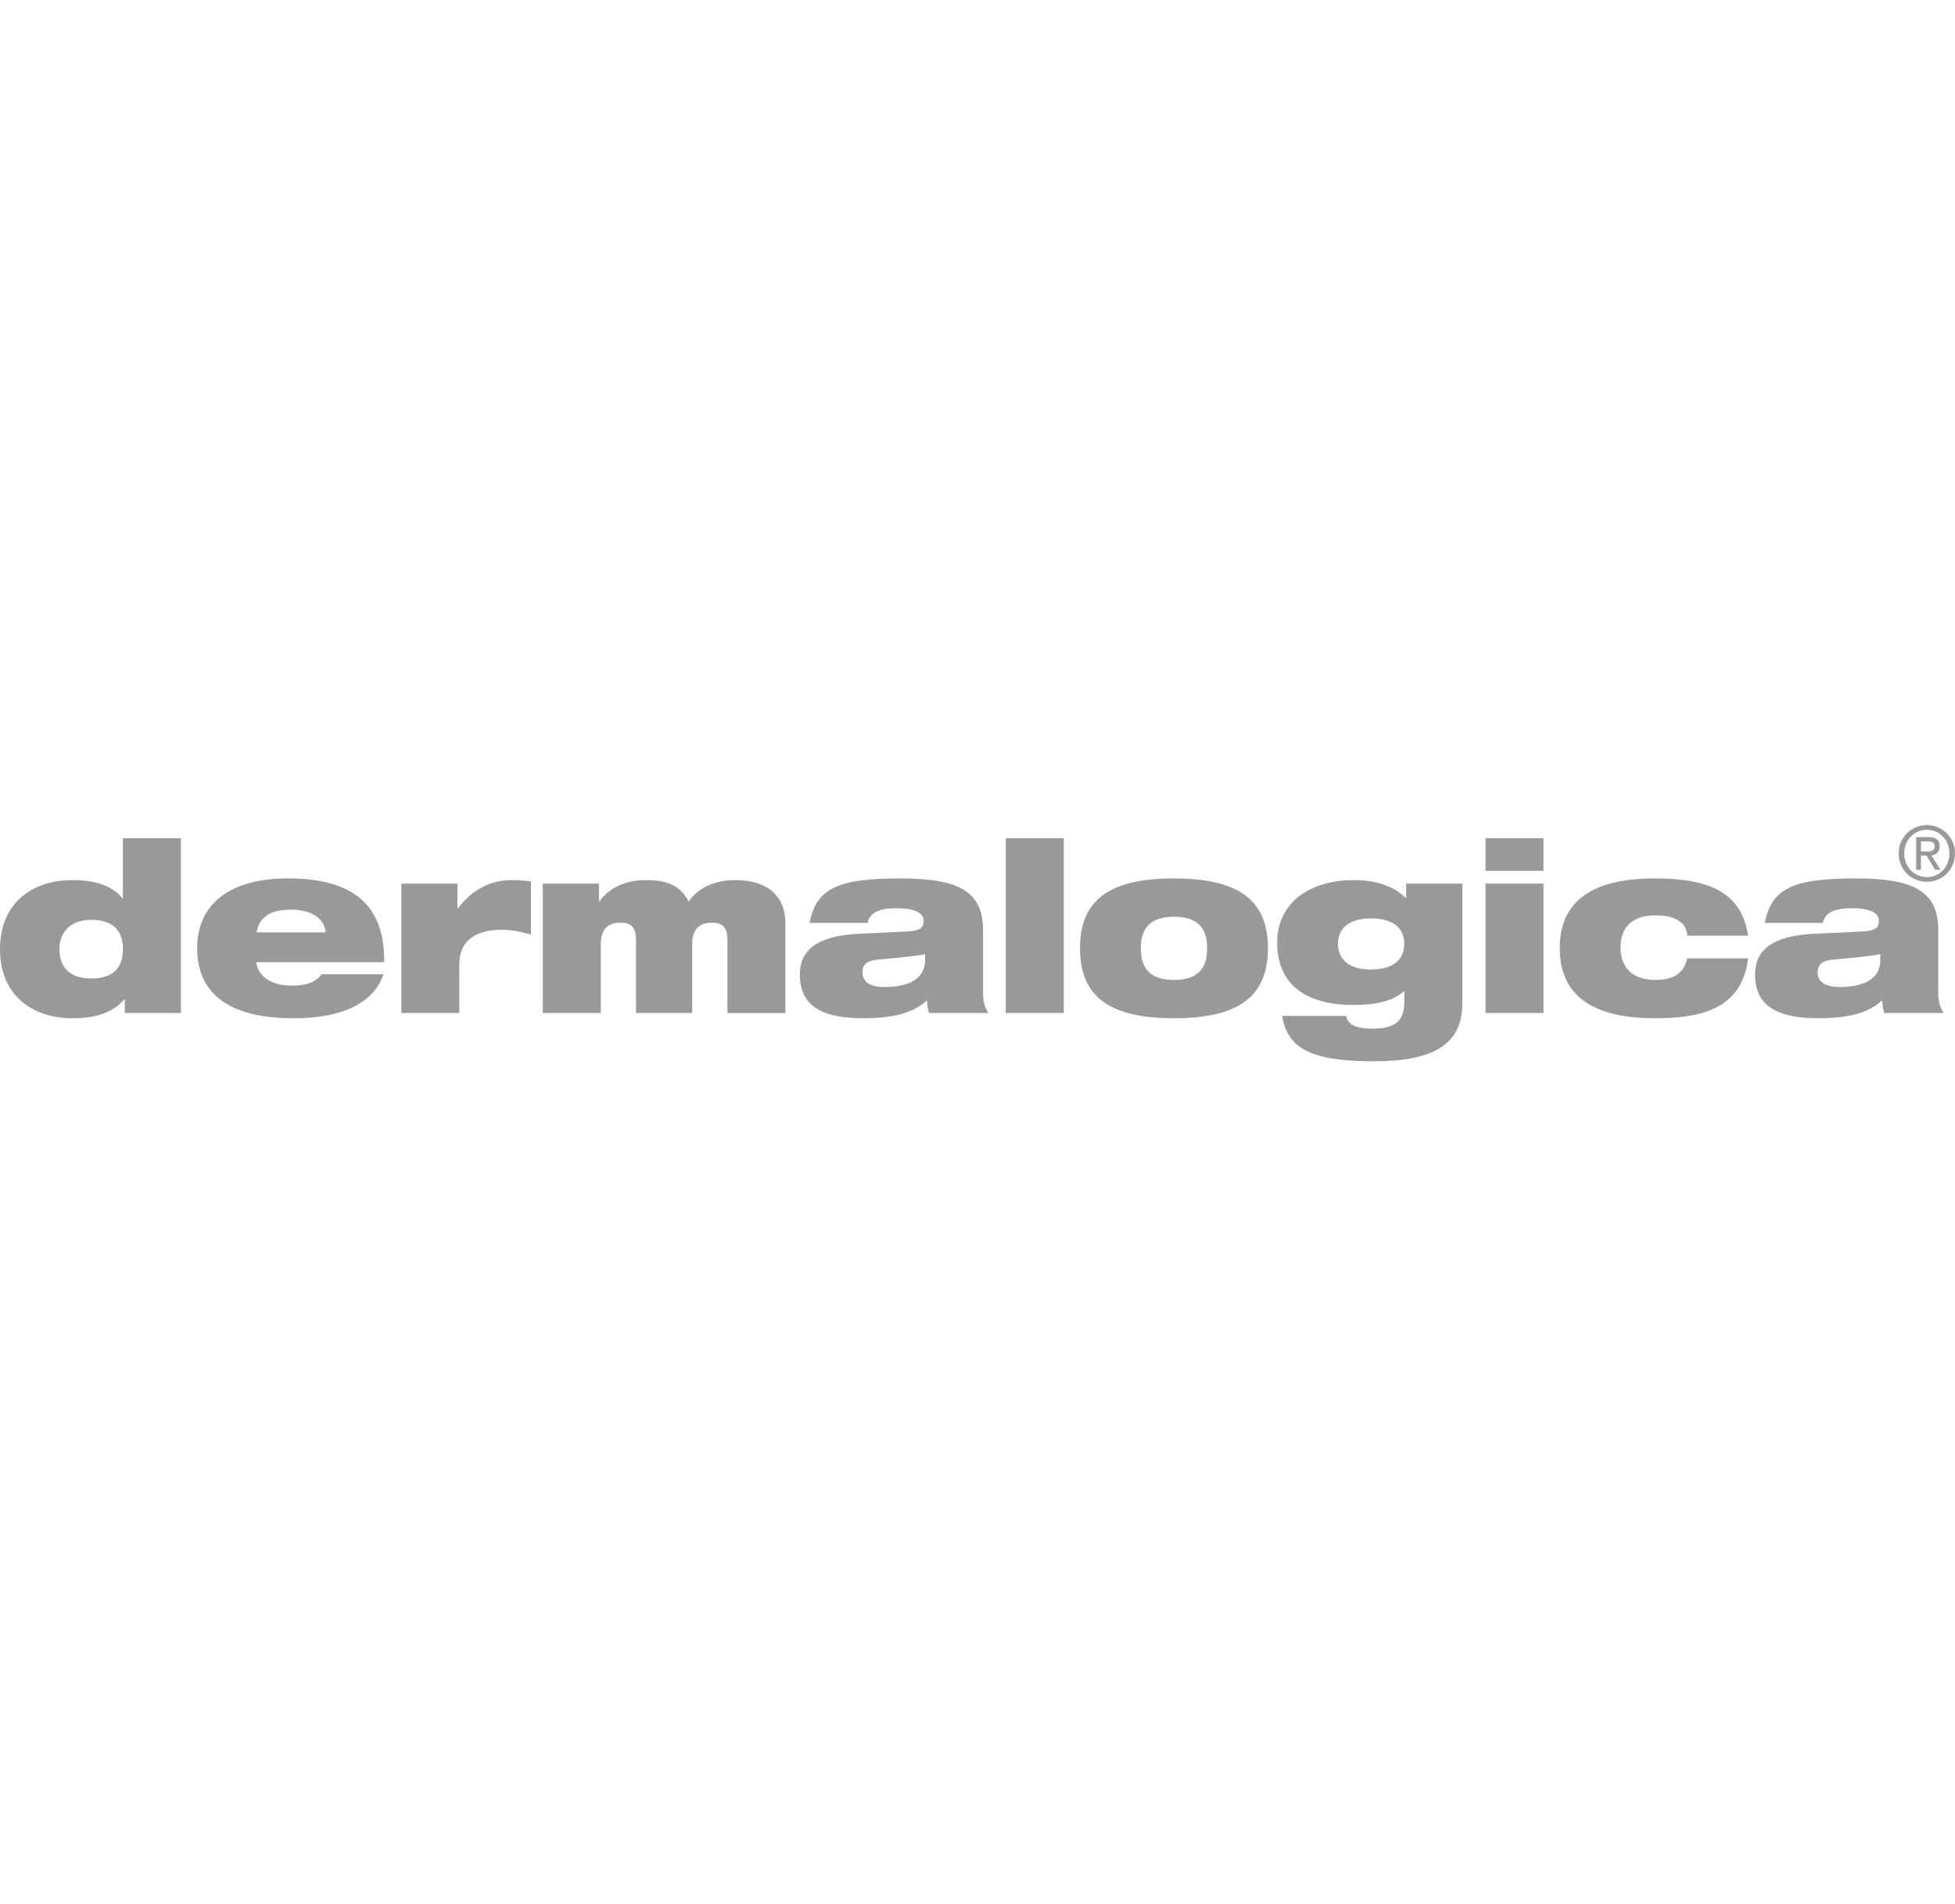 <?xml version="1.0" encoding="UTF-8"?>
<svg width="154px" height="150px" viewBox="0 0 154 150" version="1.1" xmlns="http://www.w3.org/2000/svg" xmlns:xlink="http://www.w3.org/1999/xlink">
    <!-- Generator: Sketch 40.2 (33826) - http://www.bohemiancoding.com/sketch -->
    <title>500k_dermalogica</title>
    <desc>Created with Sketch.</desc>
    <defs></defs>
    <g id="Page-1" stroke="none" stroke-width="1" fill="none" fill-rule="evenodd">
        <g id="Our-partners" transform="translate(-764, -2415)">
            <g id="Content" transform="translate(376, 150)">
                <g id="Support-of-$500k+" transform="translate(0, 2211)">
                    <g id="500k_dermalogica" transform="translate(388, 54)">
                        <rect id="Rectangle-2" fill="#FFFFFF" x="0" y="0" width="154" height="150"></rect>
                        <g id="Layer_1" transform="translate(0, 65)" fill="#999999">
                            <g id="Group">
                                <path d="M9.684,5.767 L9.648,5.767 C8.862,4.798 7.547,4.332 5.683,4.332 C2.723,4.332 0,5.991 0,9.774 C0,13.558 2.723,15.217 5.683,15.217 C7.711,15.217 8.972,14.695 9.794,13.725 L9.83,13.725 L9.83,14.806 L14.253,14.806 L14.253,1.033 L9.684,1.033 L9.684,5.767 L9.684,5.767 L9.684,5.767 Z M7.181,12.085 C5.408,12.085 4.678,11.116 4.678,9.774 C4.678,8.469 5.519,7.464 7.163,7.464 C8.936,7.464 9.684,8.339 9.684,9.774 C9.684,11.228 8.935,12.085 7.181,12.085 L7.181,12.085 L7.181,12.085 Z" id="Shape"></path>
                                <path d="M22.657,4.201 C18.163,4.201 15.531,6.177 15.531,9.7 C15.531,13.427 18.272,15.217 23.078,15.217 C25.179,15.217 26.751,14.881 27.92,14.285 C29.09,13.689 29.857,12.812 30.205,11.75 L25.344,11.75 C24.85,12.384 24.156,12.646 22.969,12.646 C20.959,12.646 20.21,11.526 20.21,10.8 L30.26,10.8 C30.333,5.711 27.08,4.201 22.657,4.201 L22.657,4.201 L22.657,4.201 Z M20.209,8.451 C20.447,7.165 21.361,6.662 22.951,6.662 C24.522,6.662 25.564,7.351 25.655,8.451 L20.209,8.451 L20.209,8.451 L20.209,8.451 Z" id="Shape"></path>
                                <path d="M36.07,6.568 L36.034,6.568 L36.034,4.612 L31.612,4.612 L31.612,14.806 L36.18,14.806 L36.18,10.986 C36.18,8.786 37.916,8.245 39.542,8.245 C40.346,8.245 41.023,8.414 41.826,8.619 L41.826,4.444 C41.333,4.369 40.821,4.332 40.328,4.332 C38.756,4.332 37.258,4.984 36.07,6.568 L36.07,6.568 L36.07,6.568 Z" id="Shape"></path>
                                <path d="M57.923,4.332 C56.078,4.332 54.872,5.096 54.25,6.028 C53.721,5.022 52.917,4.332 50.943,4.332 C49.043,4.332 47.929,5.058 47.216,6.009 L47.179,6.009 L47.179,4.612 L42.757,4.612 L42.757,14.806 L47.325,14.806 L47.325,9.401 C47.325,8.153 47.929,7.687 48.878,7.687 C49.682,7.687 50.103,8.022 50.103,9.048 L50.103,14.807 L54.524,14.807 L54.524,9.402 C54.524,8.154 55.127,7.688 56.078,7.688 C56.882,7.688 57.302,8.023 57.302,9.049 L57.302,14.808 L61.87,14.808 L61.87,7.782 C61.87,5.301 60.116,4.332 57.923,4.332 L57.923,4.332 L57.923,4.332 Z" id="Shape"></path>
                                <path d="M77.438,8.302 C77.438,5.264 75.593,4.201 70.933,4.201 C68.522,4.201 66.859,4.387 65.744,4.91 C64.611,5.45 64.044,6.307 63.771,7.705 L68.339,7.705 C68.558,6.717 69.6,6.55 70.641,6.55 C71.939,6.55 72.761,6.867 72.761,7.538 C72.761,8.097 72.45,8.32 71.537,8.375 L67.681,8.562 C64.301,8.71 63.004,9.903 63.004,11.768 C63.004,14.377 64.94,15.216 68.01,15.216 C70.441,15.216 71.994,14.768 73.017,13.8 C73.034,14.172 73.09,14.508 73.182,14.806 L77.859,14.806 C77.64,14.471 77.439,14.006 77.439,13.222 L77.439,8.302 L77.438,8.302 L77.438,8.302 Z M72.87,10.612 C72.87,12.365 71.17,12.756 69.636,12.756 C68.503,12.756 67.936,12.308 67.936,11.6 C67.936,10.949 68.338,10.668 69.179,10.594 C70.805,10.445 72.103,10.333 72.87,10.166 L72.87,10.612 L72.87,10.612 L72.87,10.612 Z" id="Shape"></path>
                                <polygon id="Shape" points="79.228 14.806 83.797 14.806 83.797 1.033 79.228 1.033"></polygon>
                                <path d="M92.477,4.201 C87.324,4.201 85.076,5.953 85.076,9.7 C85.076,13.465 87.324,15.217 92.477,15.217 C97.628,15.217 99.877,13.465 99.877,9.7 C99.877,5.953 97.628,4.201 92.477,4.201 L92.477,4.201 L92.477,4.201 Z M92.477,12.198 C90.649,12.198 89.864,11.34 89.864,9.7 C89.864,8.097 90.649,7.221 92.477,7.221 C94.322,7.221 95.09,8.097 95.09,9.7 C95.089,11.34 94.321,12.198 92.477,12.198 L92.477,12.198 L92.477,12.198 Z" id="Shape"></path>
                                <path d="M110.767,5.767 C109.854,4.853 108.483,4.332 106.656,4.332 C103.257,4.332 100.608,6.047 100.608,9.252 C100.608,12.458 102.728,14.173 106.656,14.173 C108.282,14.173 109.707,13.894 110.62,13.073 L110.62,13.949 C110.62,15.348 109.981,16.036 108.117,16.036 C107.423,16.036 106.929,15.943 106.6,15.776 C106.271,15.607 106.107,15.365 106.034,15.03 L100.99,15.03 C101.429,17.583 103.238,18.609 108.227,18.609 C112.795,18.609 115.189,17.341 115.189,14.079 L115.189,4.612 L110.766,4.612 L110.766,5.767 L110.767,5.767 L110.767,5.767 Z M107.989,11.378 C106.108,11.378 105.395,10.445 105.395,9.345 C105.395,8.283 106.108,7.35 107.989,7.35 C109.927,7.35 110.62,8.282 110.62,9.345 C110.62,10.445 109.927,11.378 107.989,11.378 L107.989,11.378 L107.989,11.378 Z" id="Shape"></path>
                                <polygon id="Shape" points="117.016 3.605 121.584 3.605 121.584 1.033 117.016 1.033"></polygon>
                                <polygon id="Shape" points="117.016 14.806 121.584 14.806 121.584 4.612 117.016 4.612"></polygon>
                                <path d="M130.41,7.109 C130.994,7.109 131.633,7.202 132.053,7.425 C132.566,7.686 132.858,8.077 132.913,8.711 L137.699,8.711 C137.206,5.319 134.648,4.201 130.355,4.201 C126.151,4.201 122.864,5.506 122.864,9.681 C122.864,13.911 126.152,15.216 130.355,15.216 C133.497,15.216 137.226,14.732 137.699,10.5 L132.913,10.5 C132.602,11.823 131.651,12.197 130.373,12.197 C128.563,12.197 127.651,11.19 127.651,9.624 C127.651,8.264 128.363,7.109 130.41,7.109 L130.41,7.109 L130.41,7.109 Z" id="Shape"></path>
                                <path d="M152.683,8.302 C152.683,5.264 150.838,4.201 146.179,4.201 C143.767,4.201 142.103,4.387 140.989,4.91 C139.856,5.45 139.29,6.307 139.016,7.705 L143.584,7.705 C143.804,6.717 144.845,6.55 145.887,6.55 C147.185,6.55 148.006,6.867 148.006,7.538 C148.006,8.097 147.696,8.32 146.782,8.375 L142.926,8.562 C139.546,8.71 138.249,9.903 138.249,11.768 C138.249,14.377 140.186,15.216 143.255,15.216 C145.686,15.216 147.239,14.768 148.262,13.8 C148.28,14.172 148.336,14.508 148.427,14.806 L153.105,14.806 C152.885,14.471 152.684,14.006 152.684,13.222 L152.684,8.302 L152.683,8.302 L152.683,8.302 Z M148.115,10.612 C148.115,12.365 146.416,12.756 144.881,12.756 C143.748,12.756 143.181,12.308 143.181,11.6 C143.181,10.949 143.583,10.668 144.424,10.594 C146.05,10.445 147.347,10.333 148.115,10.166 L148.115,10.612 L148.115,10.612 L148.115,10.612 Z" id="Shape"></path>
                                <path d="M152.795,1.678 C152.795,1.17 152.499,0.946 151.903,0.946 L150.942,0.946 L150.942,3.522 L151.323,3.522 L151.323,2.405 L151.763,2.405 L152.43,3.522 L152.859,3.522 L152.14,2.387 C152.511,2.341 152.795,2.139 152.795,1.678 L152.795,1.678 L152.795,1.678 Z M151.323,2.074 L151.323,1.277 L151.844,1.277 C152.112,1.277 152.395,1.336 152.395,1.655 C152.395,2.051 152.105,2.074 151.78,2.074 L151.323,2.074 L151.323,2.074 L151.323,2.074 Z" id="Shape"></path>
                                <path d="M151.786,0 C150.581,0 149.562,0.946 149.562,2.228 C149.562,3.522 150.58,4.468 151.786,4.468 C152.981,4.468 154,3.522 154,2.228 C154,0.946 152.981,0 151.786,0 L151.786,0 L151.786,0 Z M151.786,4.096 C150.784,4.096 150.002,3.304 150.002,2.228 C150.002,1.17 150.784,0.372 151.786,0.372 C152.777,0.372 153.56,1.17 153.56,2.228 C153.56,3.304 152.777,4.096 151.786,4.096 L151.786,4.096 L151.786,4.096 Z" id="Shape"></path>
                            </g>
                        </g>
                    </g>
                </g>
            </g>
        </g>
    </g>
</svg>